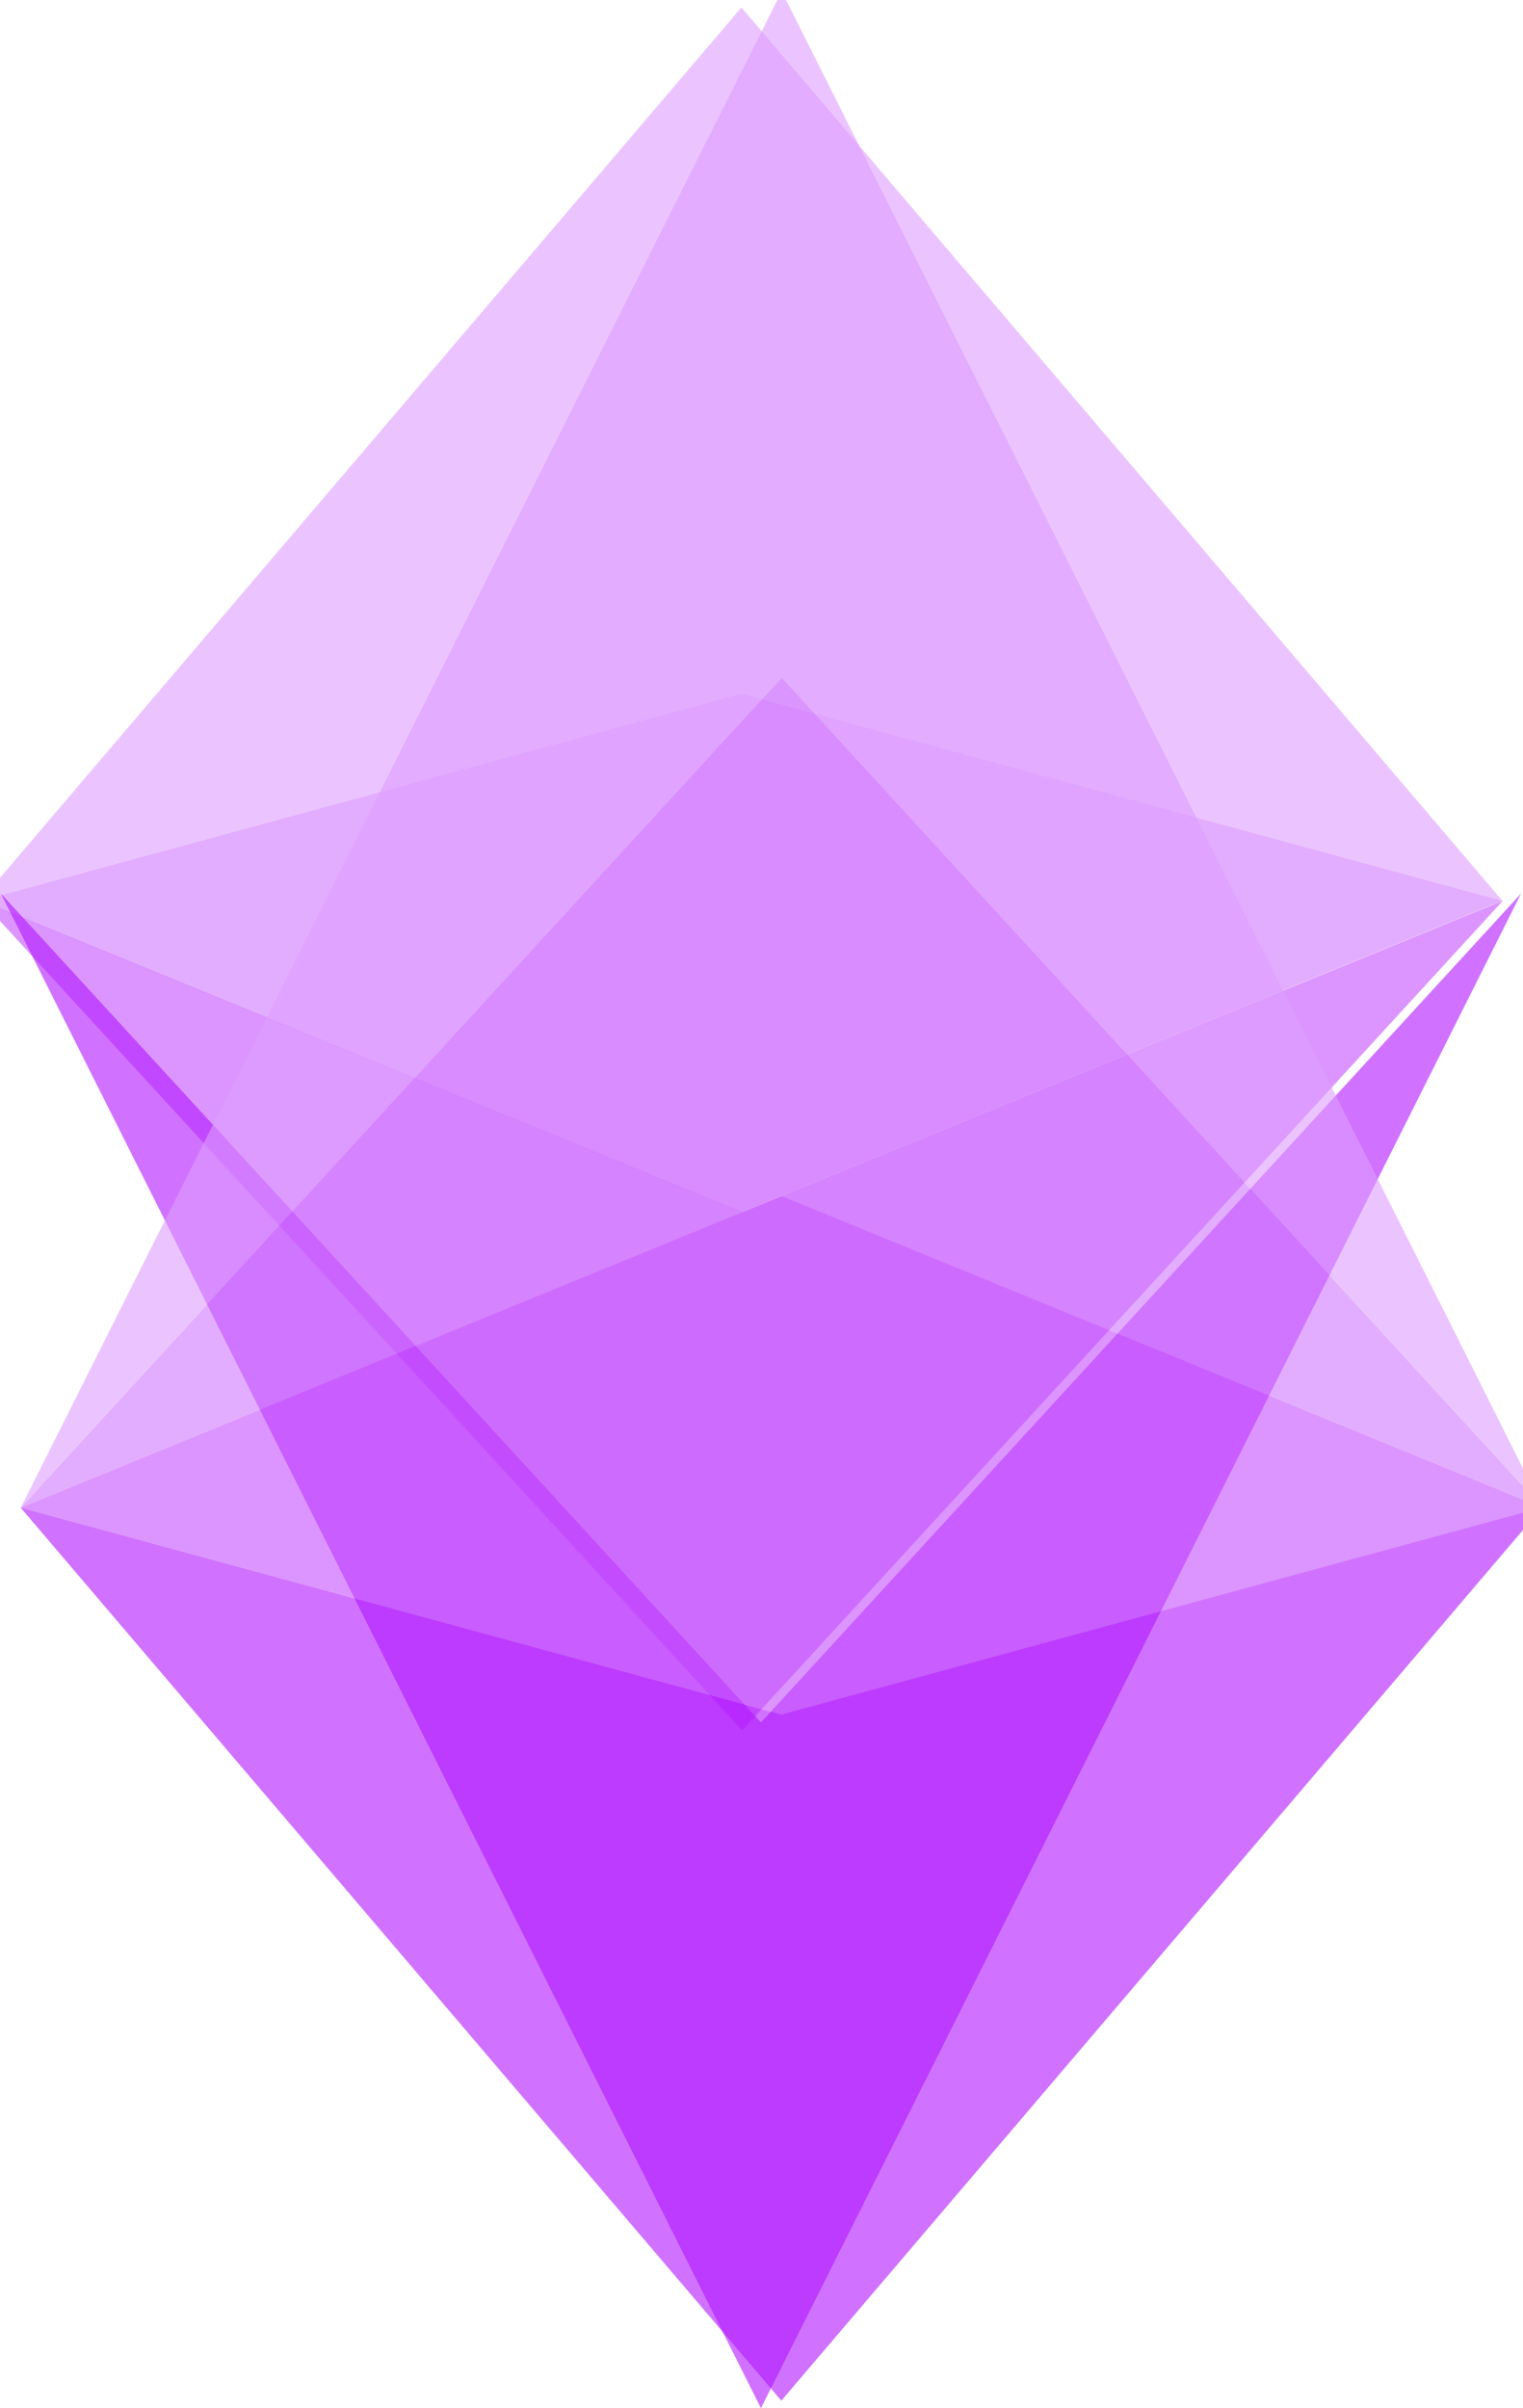 <?xml version="1.0" encoding="UTF-8" standalone="no"?>
<svg
   xmlns:dc="http://purl.org/dc/elements/1.1/"
   xmlns:cc="http://creativecommons.org/ns#"
   xmlns:rdf="http://www.w3.org/1999/02/22-rdf-syntax-ns#"
   xmlns:svg="http://www.w3.org/2000/svg"
   xmlns="http://www.w3.org/2000/svg"
   xmlns:sodipodi="http://sodipodi.sourceforge.net/DTD/sodipodi-0.dtd"
   xmlns:inkscape="http://www.inkscape.org/namespaces/inkscape"
   width="54.817"
   height="86.684"
   viewBox="0 0 57101.202 90296.262"
   version="1.1"
   id="svg9"
   sodipodi:docname="logo-spin.svg"
   style="clip-rule:evenodd;fill-rule:evenodd;image-rendering:optimizeQuality;shape-rendering:geometricPrecision;text-rendering:geometricPrecision"
   inkscape:version="0.92.3 (2405546, 2018-03-11)">
  <sodipodi:namedview
     pagecolor="#ffffff"
     bordercolor="#666666"
     borderopacity="1"
     objecttolerance="10"
     gridtolerance="10"
     guidetolerance="10"
     inkscape:pageopacity="0"
     inkscape:pageshadow="2"
     inkscape:window-width="1366"
     inkscape:window-height="691"
     id="namedview11"
     showgrid="false"
     inkscape:zoom="3.8260107"
     inkscape:cx="13.467935"
     inkscape:cy="47.191217"
     inkscape:window-x="0"
     inkscape:window-y="0"
     inkscape:window-maximized="1"
     inkscape:current-layer="g7994" />
  <defs
     id="defs4">
    <style
       id="style2"><![CDATA[
    .fil0 {fill:white}
   ]]></style>
  </defs>
  <g
     style="stroke-width:24.587"
     transform="matrix(203.882,0,0,203.882,2416019.8,-2104412.6)"
     id="g7994"
     inkscape:export-filename="/home/mir/Desktop/23.png"
     inkscape:export-xdpi="141.12854"
     inkscape:export-ydpi="141.12854">
    <g
       style="opacity:0.6;fill:#de9dff;fill-opacity:1;stroke-width:24.587"
       transform="matrix(0.208,0,0,0.208,-8124,9125.3)"
       id="g7964">
      <path
         style="opacity:1;fill:#de9dff;fill-opacity:1;stroke-width:24.587"
         inkscape:connector-curvature="0"
         d="m -21246,2422.1 -672.67,789.72 672.67,-183.04 672.67,183.04 z"
         transform="translate(3987.6,3336.5)"
         id="path7962" />
    </g>
    <g
       style="opacity:0.6;fill:#d176ff;fill-opacity:1;stroke-width:24.587"
       transform="matrix(0.208,0,0,0.208,-8124,9125.3)"
       id="g7968">
      <path
         style="opacity:1;fill:#d176ff;fill-opacity:1;stroke-width:24.587"
         inkscape:connector-curvature="0"
         d="m -21246,3028.8 -672.67,183.04 672.67,275.47 672.67,-275.47 z"
         transform="translate(3987.6,3336.5)"
         id="path7966" />
    </g>
    <g
       style="opacity:0.6;fill:#c44fff;stroke-width:24.587;fill-opacity:1"
       transform="matrix(0.208,0,0,0.208,-8124,9125.3)"
       id="g7972">
      <path
         style="opacity:1;fill:#c44fff;fill-opacity:1;stroke-width:24.587"
         inkscape:connector-curvature="0"
         d="m -21918,3211.8 672.67,733.65 672.67,-733.65 -672.67,275.47 z"
         transform="translate(3987.6,3336.5)"
         id="path7970" />
    </g>
    <path
       id="path7974"
       d="m -11849.937,10486.037 139.781,278.556 139.781,-278.556 -139.781,152.452 z"
       inkscape:connector-curvature="0"
       style="opacity:0.6;fill:#b014ff;fill-opacity:1;stroke-width:5.109" />
    <g
       style="opacity:0.6;fill:#b014ff;fill-opacity:1;stroke-width:24.587"
       transform="matrix(-0.208,0,0,-0.208,-15296,11961)"
       id="g7980">
      <path
         style="opacity:1;fill:#b014ff;fill-opacity:1;stroke-width:24.587"
         inkscape:connector-curvature="0"
         d="m -23795,3805.1 672.67,789.72 672.67,-789.72 -672.67,183.04 z"
         transform="rotate(180,-20190,5176.7)"
         id="path7978" />
    </g>
    <g
       style="opacity:0.6;fill:#c44fff;fill-opacity:1;stroke-width:24.587"
       transform="matrix(-0.208,0,0,-0.208,-15296,11961)"
       id="g7984">
      <path
         style="opacity:1;fill:#c44fff;fill-opacity:1;stroke-width:24.587"
         inkscape:connector-curvature="0"
         d="m -23122,3529.7 -672.67,275.47 672.67,183.04 672.67,-183.04 z"
         transform="rotate(180,-20190,5176.7)"
         id="path7982" />
    </g>
    <g
       style="opacity:0.6;fill:#d176ff;fill-opacity:1;stroke-width:24.587"
       transform="matrix(-0.208,0,0,-0.208,-15296,11961)"
       id="g7988">
      <path
         style="opacity:1;fill:#d176ff;fill-opacity:1;stroke-width:24.587"
         inkscape:connector-curvature="0"
         d="m -23122,3071.5 -672.67,733.65 672.67,-275.47 672.67,275.47 z"
         transform="rotate(180,-20190,5176.7)"
         id="path7986" />
    </g>
    <g
       style="opacity:0.6;fill:#de9dff;fill-opacity:1;stroke-width:24.587"
       transform="matrix(-0.208,0,0,-0.208,-15296,11961)"
       id="g7992">
      <path
         style="opacity:1;fill:#de9dff;fill-opacity:1;stroke-width:24.587"
         inkscape:connector-curvature="0"
         d="m -23122,2464.6 -672.67,1340.5 672.67,-733.65 672.67,733.65 z"
         transform="rotate(180,-20190,5176.7)"
         id="path7990" />
    </g>
  </g>
</svg>
